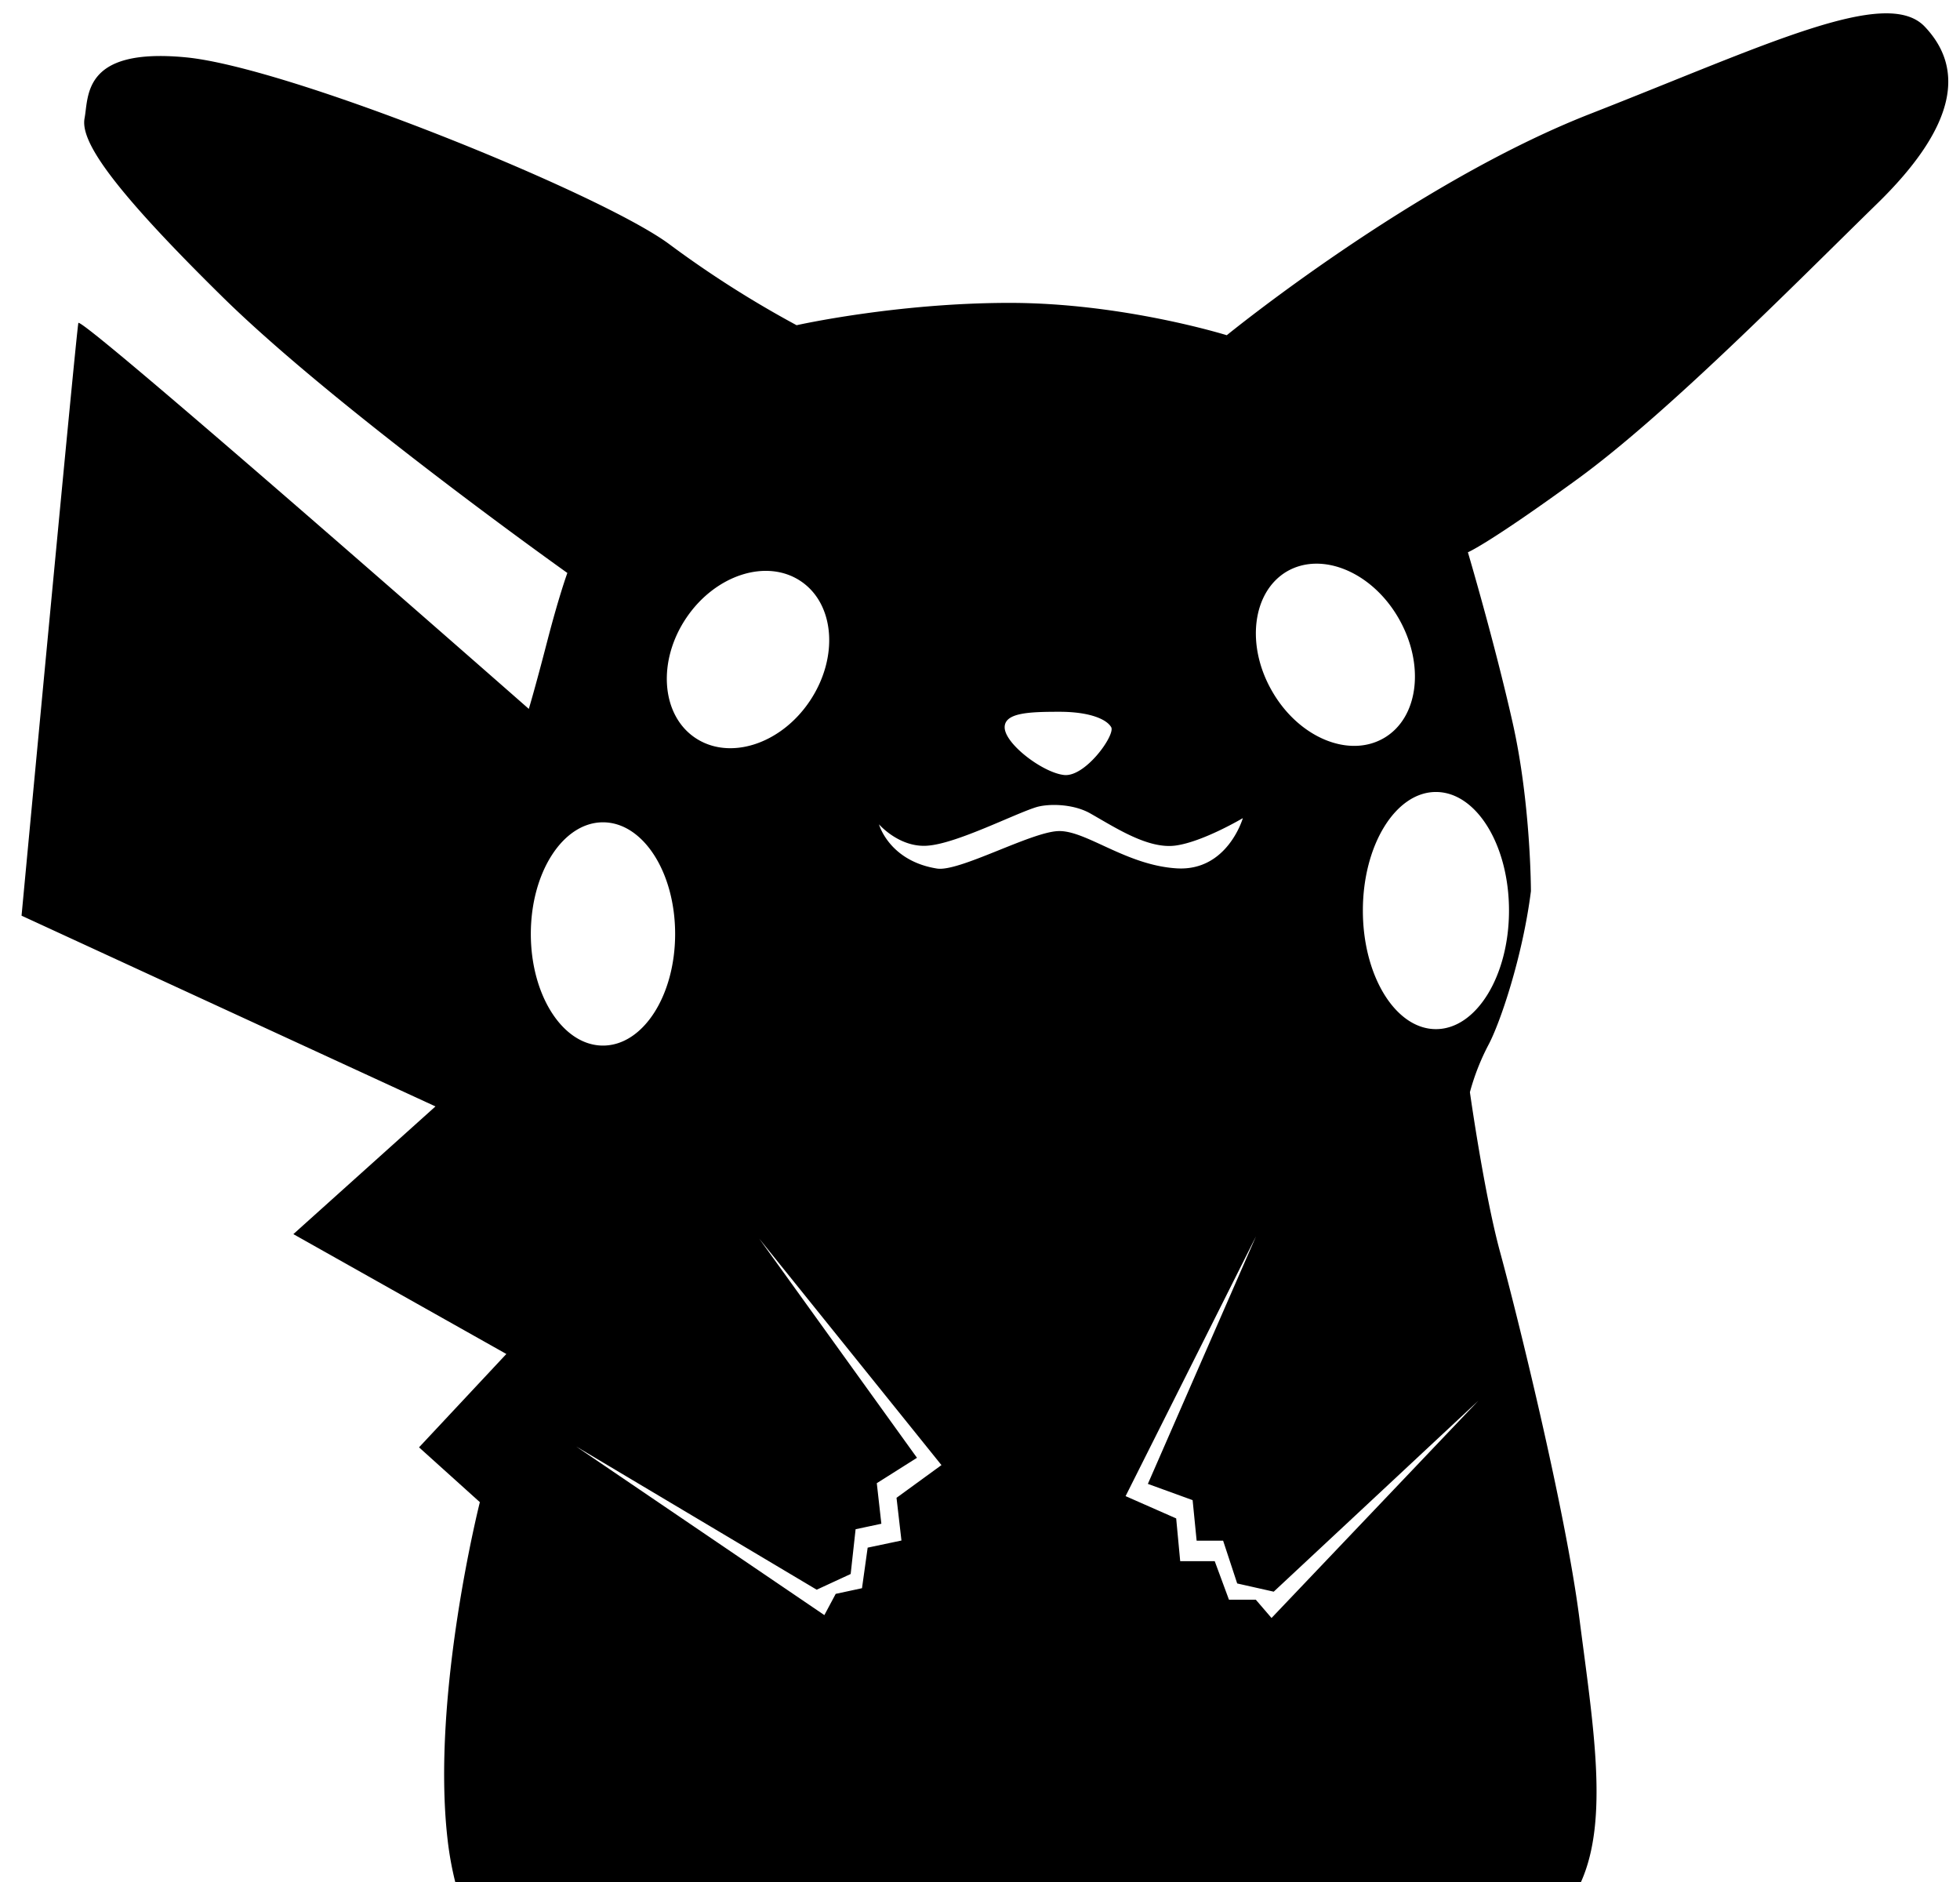 <svg viewBox="0 0 1073 1030.08" xmlns="http://www.w3.org/2000/svg" fill="000000"><path d="m1053.7 14.58c-21.1-22.2-86.7 10-183.3 47.8s-198.8 121.1-198.8 121.1-56.7-17.7-118.9-17.7-116.6 12.22-116.6 12.22a571.93 571.93 0 0 1 -69.9-44.5c-37.7-27.8-207.8-96.6-264.3-102.1-56.7-5.5-53.3 21.1-55.6 33.3s13.4 36.7 75.5 97.8 188.8 151.1 188.8 151.1-4.5 12.2-11.1 37.7-10 36.7-10 36.7-245.5-215.72-246.6-211.22-31.1 324.4-31.1 324.4l226.6 104.4-77.8 69.9 116.6 65.6-47.8 51.1 33.3 30s-26.7 105.5-17.7 184.4a179.06 179.06 0 0 0 4.22 23.5h616.29c15.43-34.41 6.64-85.84-.91-144.6-7.7-59.9-34.5-167.7-43.3-199.9s-16.6-87.8-16.6-87.8a127 127 0 0 1 10-25.6c6.6-12.2 18.9-48.8 23.4-84.4 0 0 0-47.8-10-92.2s-24.5-93.3-24.5-93.3 11.1-4.5 59.9-40 117.8-105.5 163.3-150c45.9-44.4 48-75.5 26.9-97.7zm-349.2 298.2c19.1-11.1 46.5.2 61.1 25.5s11.1 54.6-8 65.7-46.5-.2-61.1-25.5c-14.6-25.1-11-54.48 8-65.7zm-124.5 76.8c16.6 0 25.8 4.1 28.3 8.4 2.5 4.1-14.1 27.5-25.8 26.2s-32.6-17.18-32.5-26.18c.1-7.92 13.4-8.42 30-8.42zm-204.2-51.5c16-23.6 44.1-32.5 62.7-19.9s20.7 42 4.7 65.7-44.1 32.5-62.7 19.9-20.7-42.1-4.7-65.7zm-85.2 173.1c0-33.7 17.6-61.1 39.5-61.1s39.5 27.3 39.5 61.1-17.6 61.1-39.5 61.1-39.5-27.4-39.5-61.1zm202.9 332-18.5 3.9-3.1 22.2-14.4 3.1-6.2 11.62-135.9-92.3 131.7 78.4 18.6-8.6 2.7-24.5 14.1-3-2.5-22.2 22-13.9-86.4-120 99.8 124-24.6 17.9zm19.4-367.8c-26.2-4.2-31.7-24.2-31.7-24.2s11.6 13.4 27.5 11.6c15.9-1.6 46.1-17 58.3-20.9 6.6-2.1 20.4-2.1 30 3.4 14.1 8 31.7 19.6 46.7 17.5s36.7-15 36.7-15-8.4 29.2-36.2 27.5-49.7-20.9-64.8-20.4-54.4 22.5-66.5 20.5zm296.4 291.3-113.2 118.9-8.6-10h-14.7l-7.8-21.1h-18.9l-2.2-23.4-27.7-12.2 71.4-142.2-59.2 135.5 24.5 8.9 2.2 22.2h14.5l7.7 23.4 20 4.5zm16.8-268.3c0 35.8-17.9 64.9-40 64.9s-40-29.1-40-64.9 17.9-64.9 40-64.9 40 29 40 64.9z"></path></svg>